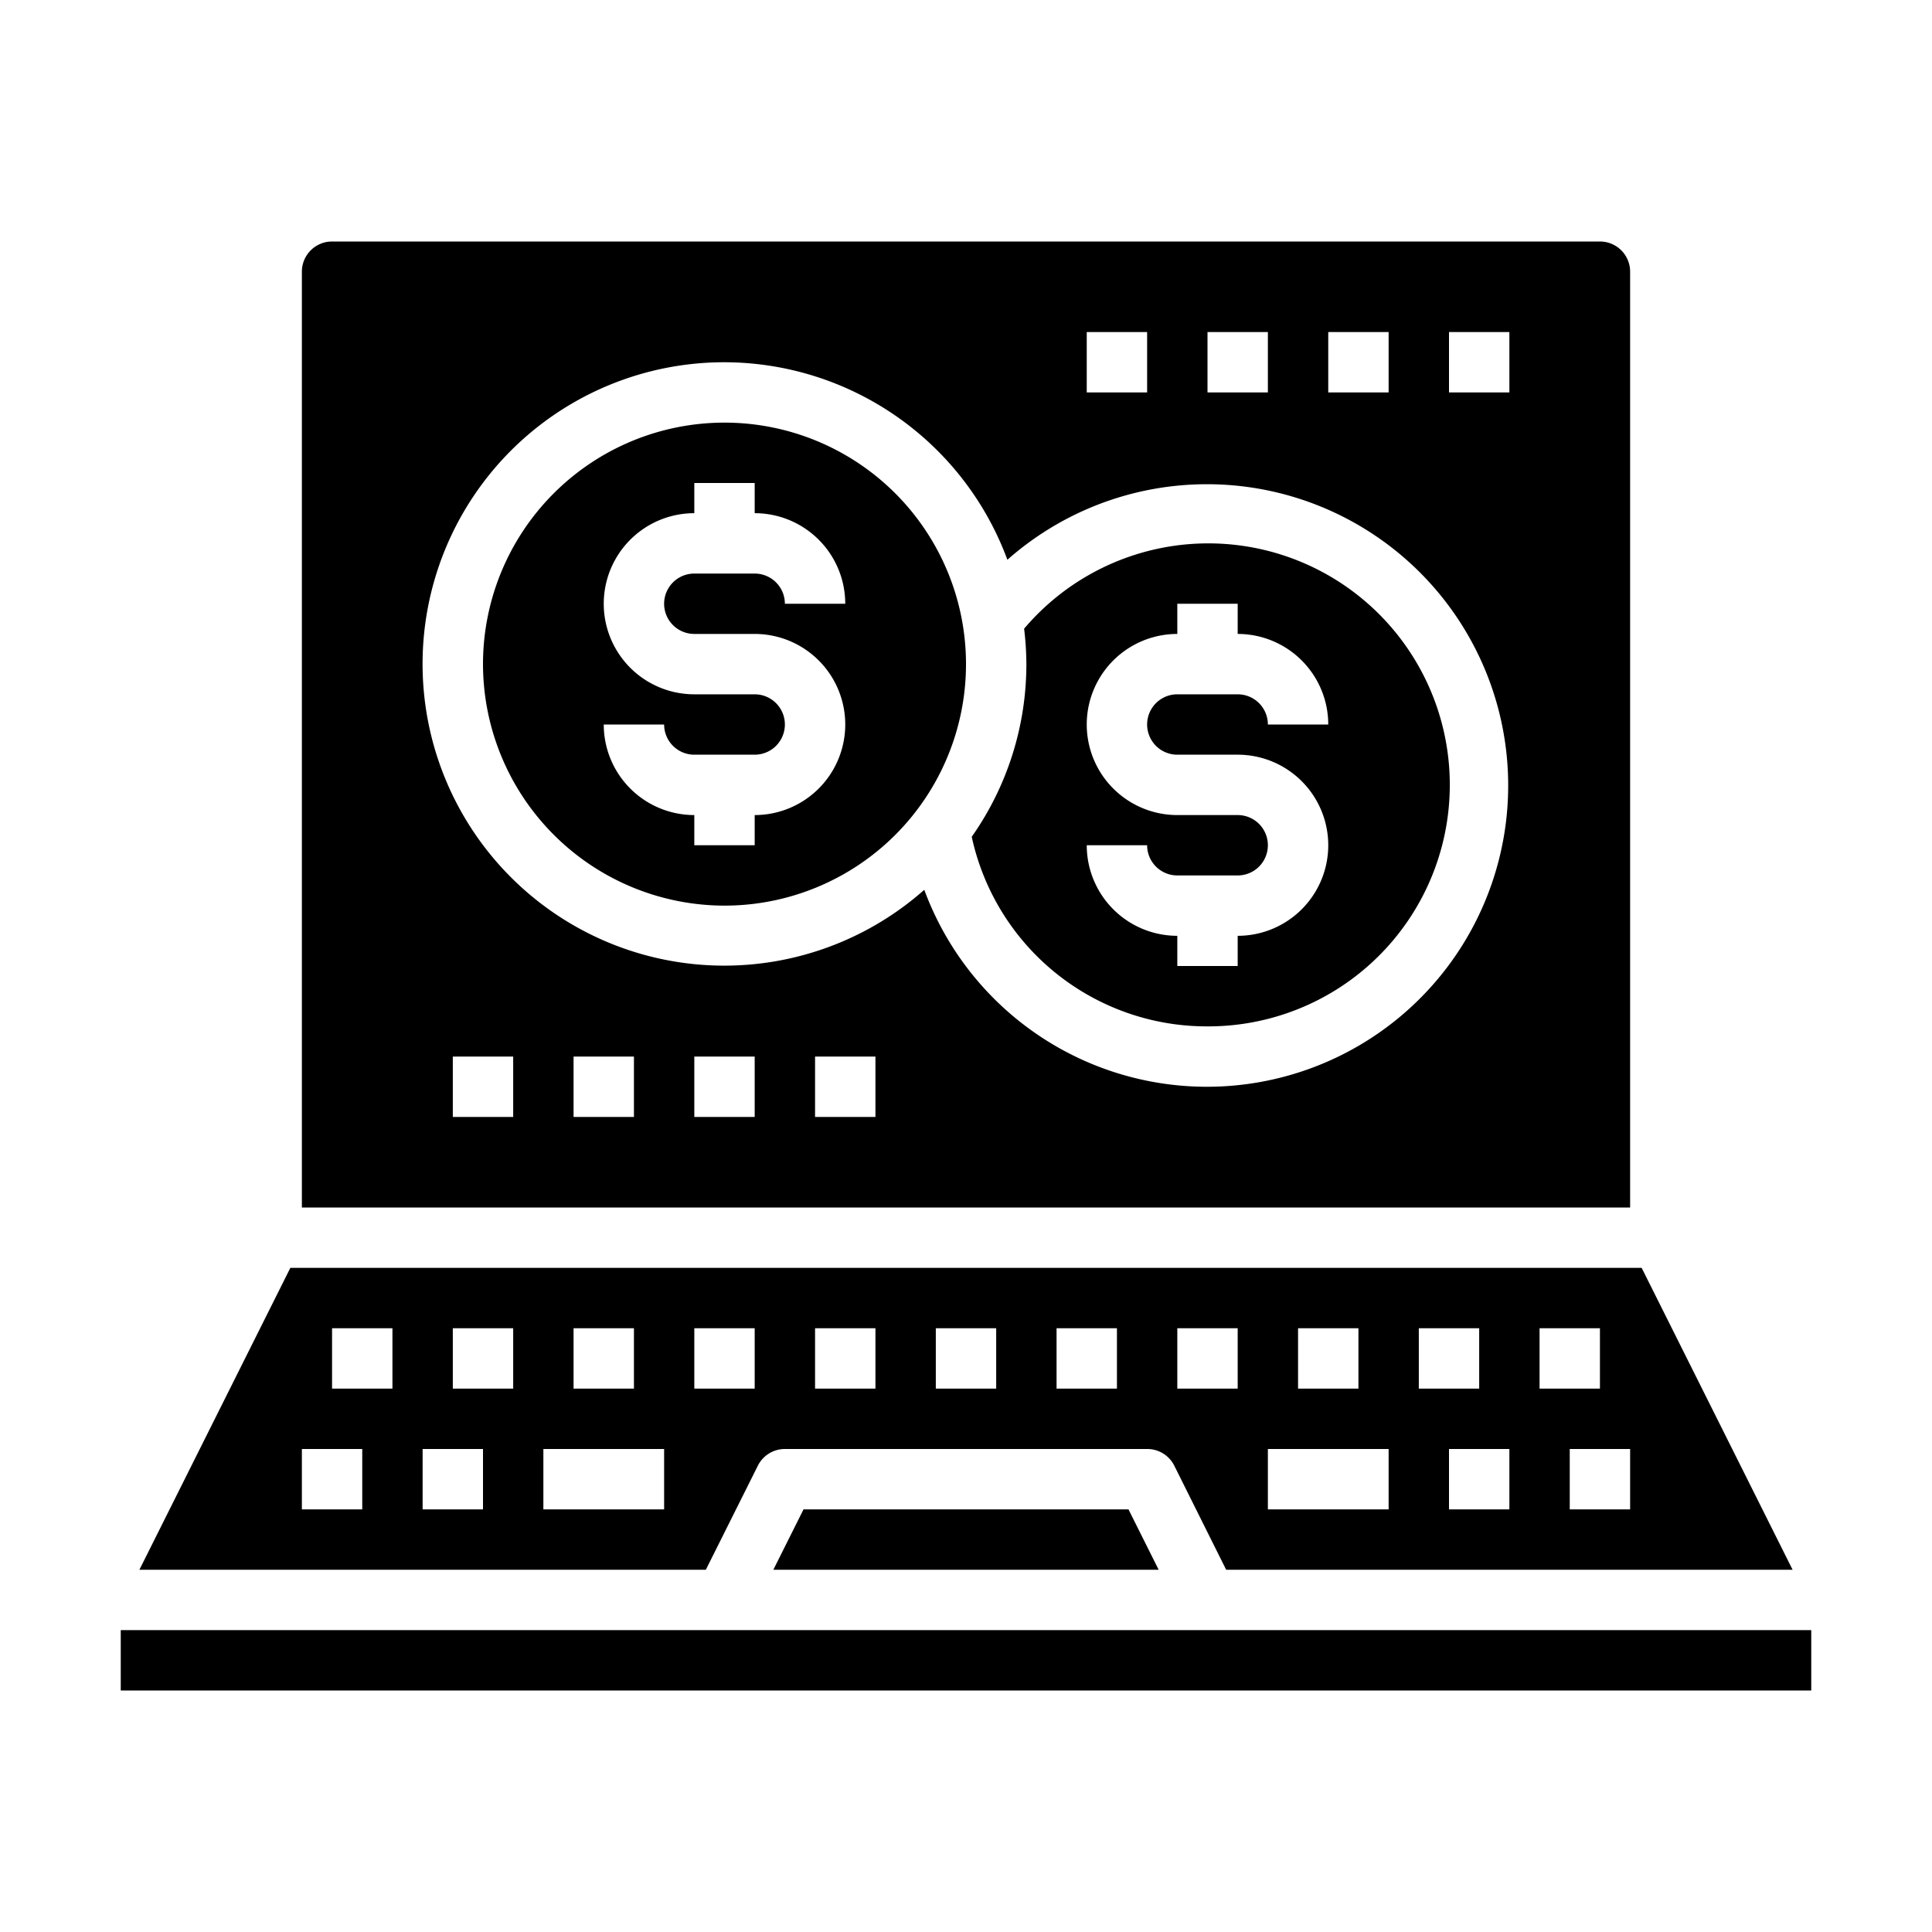 <svg xmlns="http://www.w3.org/2000/svg" viewBox="0 0 64 64" x="0px" y="0px"><g><path d="M24,30a8,8,0,1,0-8-8A8.009,8.009,0,0,0,24,30Zm1-7H23a3,3,0,0,1,0-6V16h2v1a3,3,0,0,1,3,3H26a1,1,0,0,0-1-1H23a1,1,0,0,0,0,2h2a3,3,0,0,1,0,6v1H23V27a3,3,0,0,1-3-3h2a1,1,0,0,0,1,1h2a1,1,0,0,0,0-2Z"></path><path d="M40,34a8,8,0,1,0-6.075-13.174A10.108,10.108,0,0,1,34,22a9.936,9.936,0,0,1-1.81,5.72A7.965,7.965,0,0,0,40,34Zm1-7H39a3,3,0,0,1,0-6V20h2v1a3,3,0,0,1,3,3H42a1,1,0,0,0-1-1H39a1,1,0,0,0,0,2h2a3,3,0,0,1,0,6v1H39V31a3,3,0,0,1-3-3h2a1,1,0,0,0,1,1h2a1,1,0,0,0,0-2Z"></path><path d="M10,40H54V9a1,1,0,0,0-1-1H11a1,1,0,0,0-1,1Zm7-3H15V35h2Zm4,0H19V35h2Zm4,0H23V35h2Zm4,0H27V35h2ZM48,11h2v2H48Zm-4,0h2v2H44Zm-4,0h2v2H40Zm-4,0h2v2H36ZM24,12a10.008,10.008,0,0,1,9.371,6.543,9.98,9.98,0,1,1-2.753,10.933A9.994,9.994,0,1,1,24,12Z"></path><path d="M23.382,52l1.723-3.447A1,1,0,0,1,26,48H38a1,1,0,0,1,.9.553L40.618,52H59.382l-5-10H9.618l-5,10ZM54,50H52V48h2Zm-3-6h2v2H51Zm-1,6H48V48h2Zm-3-6h2v2H47Zm-4,0h2v2H43Zm-1,4h4v2H42Zm-3-4h2v2H39Zm-4,0h2v2H35Zm-4,0h2v2H31Zm-4,0h2v2H27Zm-4,0h2v2H23Zm-4,0h2v2H19Zm-1,4h4v2H18Zm-3-4h2v2H15Zm-1,4h2v2H14Zm-3-4h2v2H11Zm-1,4h2v2H10Z"></path><polygon points="26.618 50 25.618 52 38.382 52 37.382 50 26.618 50"></polygon><rect x="4" y="54" width="56" height="2"></rect></g></svg>